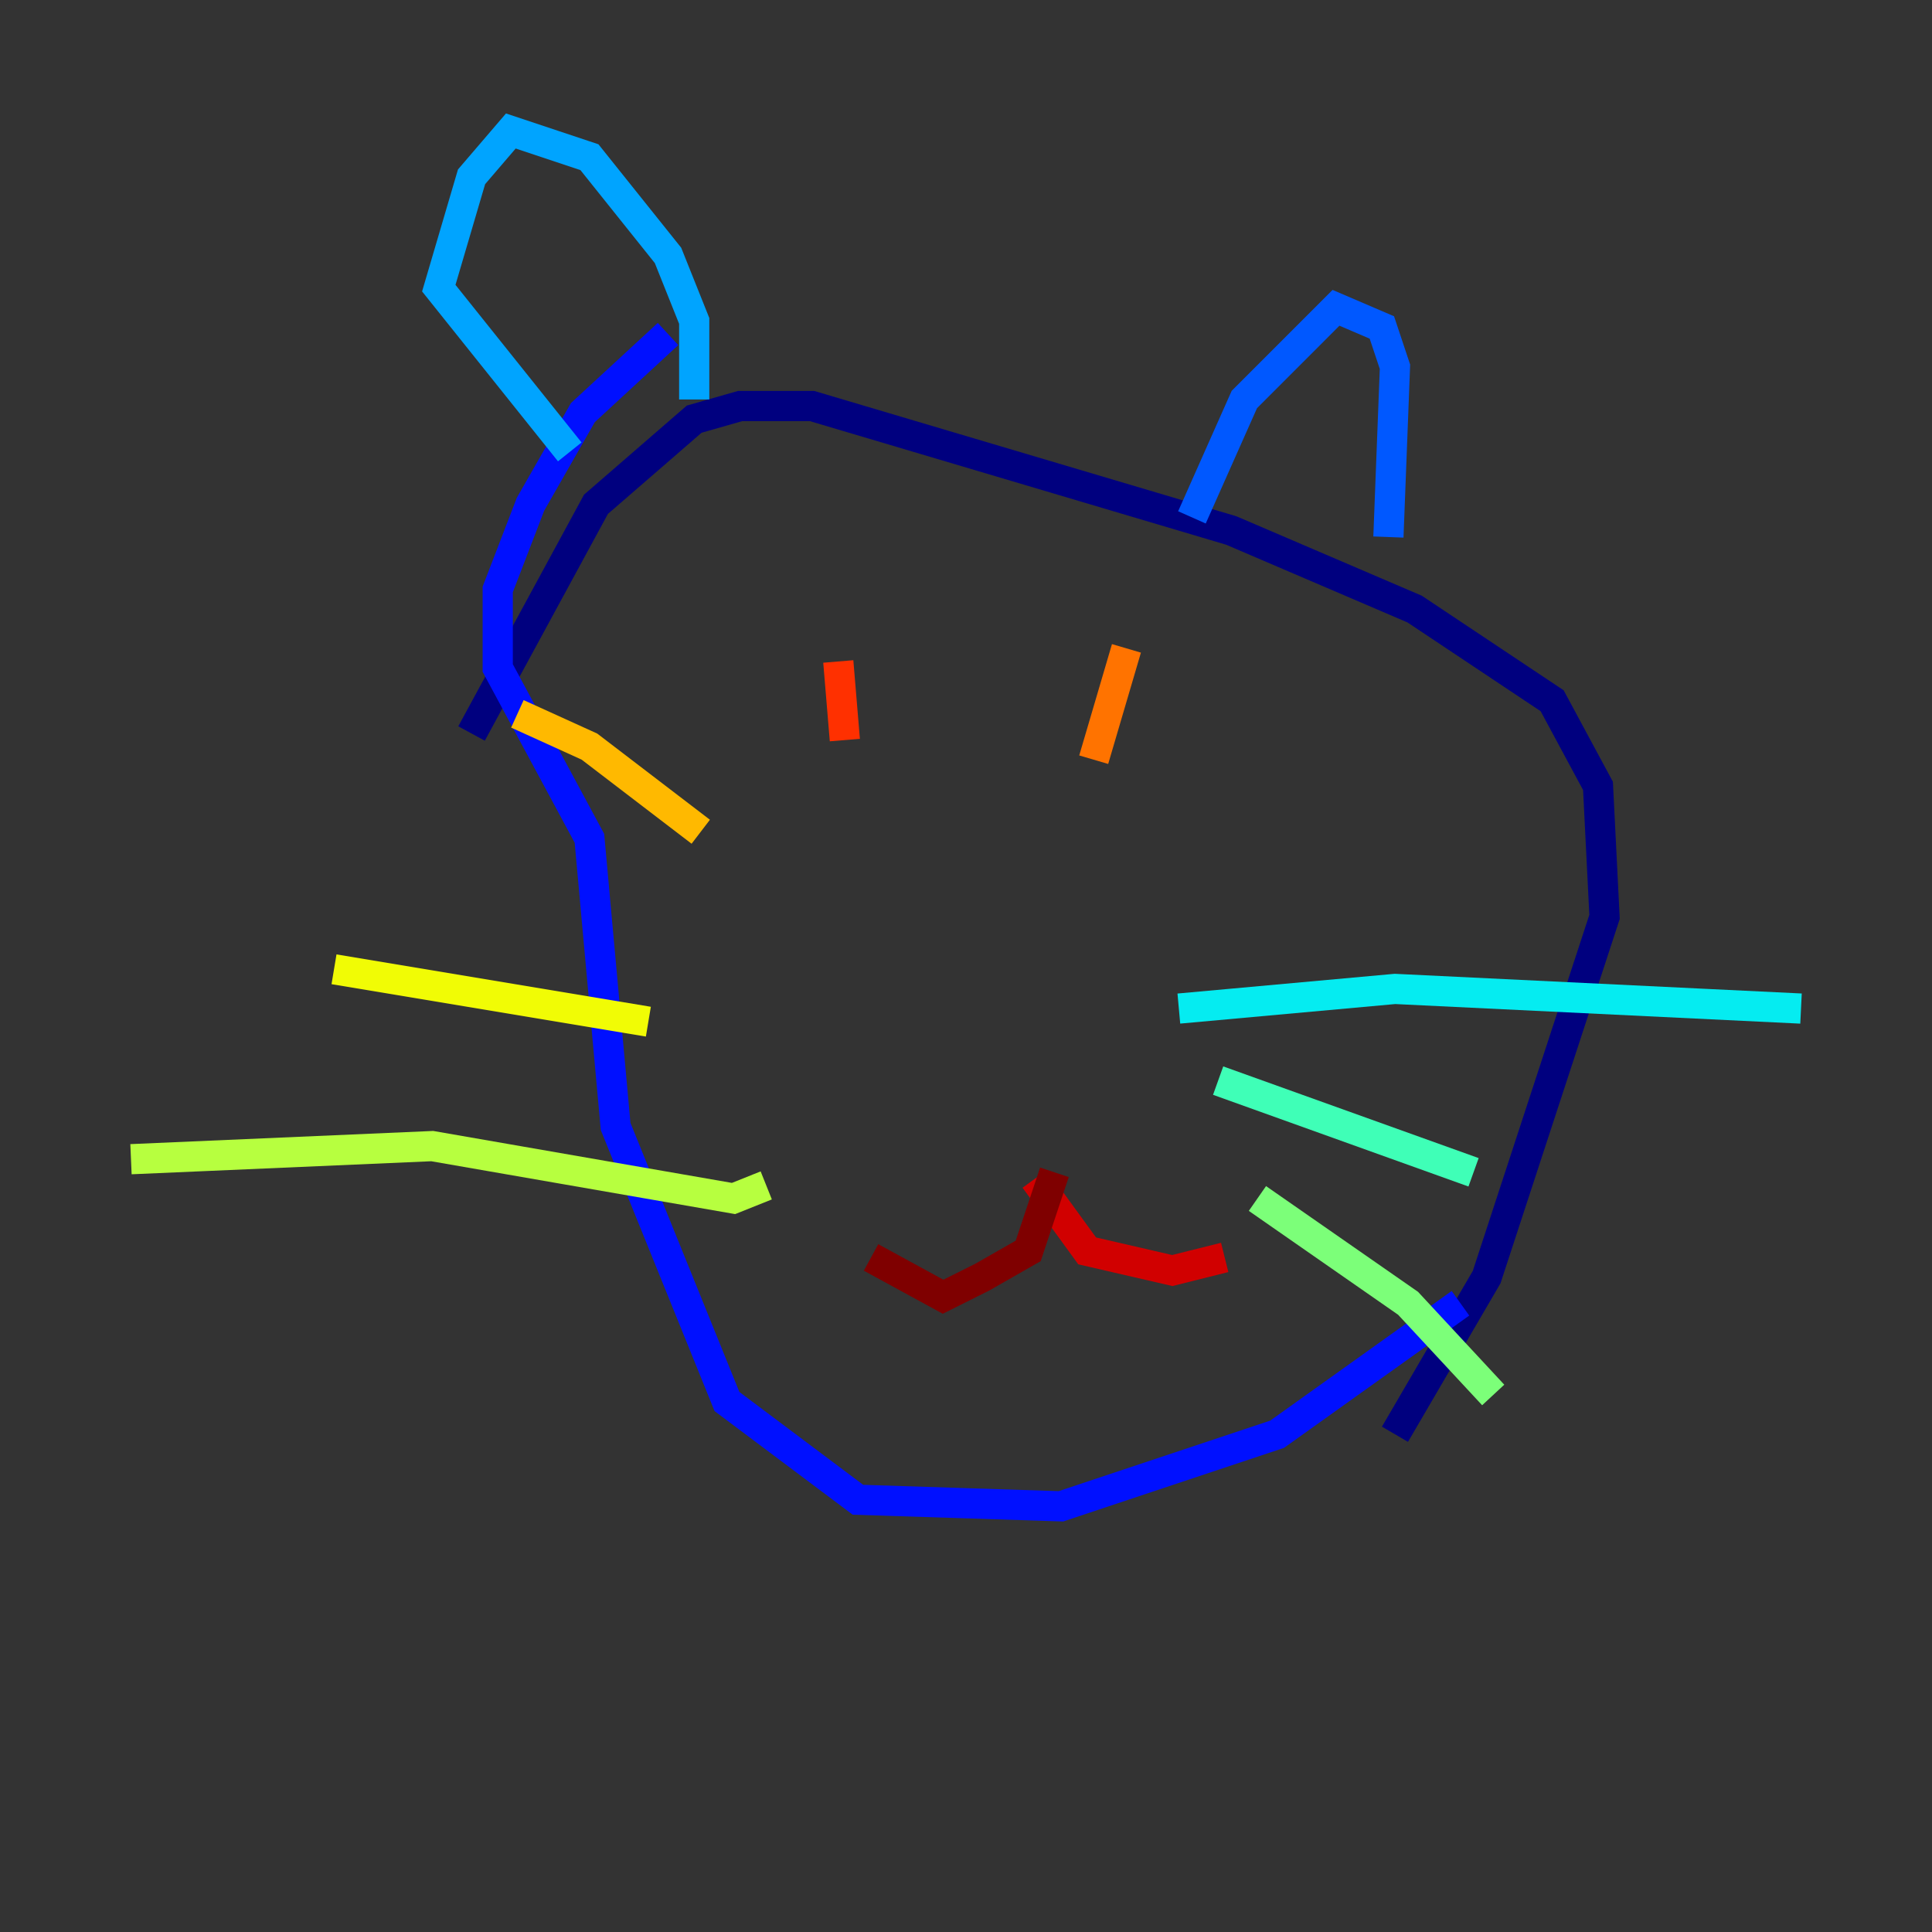 <?xml version="1.0" encoding="utf-8" ?>
<svg baseProfile="tiny" height="128" version="1.2" viewBox="0,0,128,128" width="128" xmlns="http://www.w3.org/2000/svg" xmlns:ev="http://www.w3.org/2001/xml-events" xmlns:xlink="http://www.w3.org/1999/xlink"><rect x="0" y="0" width="128" height="128" fill="#333333" stroke="none"/><defs /><polyline fill="none" points="31.241,48.597 39.485,33.41 45.993,27.77 49.031,26.902 53.803,26.902 81.573,35.146 93.722,40.352 102.834,46.427 105.871,52.068 106.305,60.746 98.495,84.61 92.42,95.024" stroke="#00007f" stroke-width="2" /><polyline fill="none" points="91.986,95.024 91.986,95.024" stroke="#0000d1" stroke-width="2" /><polyline fill="none" points="96.759,86.346 84.61,95.024 70.291,99.797 56.841,99.363 48.163,92.854 40.786,74.63 39.051,55.539 32.976,44.258 32.976,39.051 35.146,33.41 38.617,27.336 44.258,22.129" stroke="#0010ff" stroke-width="2" /><polyline fill="none" points="78.969,34.278 82.441,26.468 88.515,20.393 91.552,21.695 92.42,24.298 91.986,35.58" stroke="#0058ff" stroke-width="2" /><polyline fill="none" points="45.993,26.468 45.993,21.261 44.258,16.922 39.051,10.414 33.844,8.678 31.241,11.715 29.071,19.091 37.749,29.939" stroke="#00a4ff" stroke-width="2" /><polyline fill="none" points="78.102,66.82 92.42,65.519 119.322,66.82" stroke="#05ecf1" stroke-width="2" /><polyline fill="none" points="80.705,71.593 97.627,77.668" stroke="#3fffb7" stroke-width="2" /><polyline fill="none" points="83.308,79.403 93.288,86.346 98.929,92.42" stroke="#7cff79" stroke-width="2" /><polyline fill="none" points="50.766,78.536 48.597,79.403 28.637,75.932 8.678,76.8" stroke="#b7ff3f" stroke-width="2" /><polyline fill="none" points="42.956,67.688 22.129,64.217" stroke="#f1fc05" stroke-width="2" /><polyline fill="none" points="46.427,55.105 39.051,49.464 34.278,47.295" stroke="#ffb900" stroke-width="2" /><polyline fill="none" points="74.63,42.956 72.461,50.332" stroke="#ff7300" stroke-width="2" /><polyline fill="none" points="55.539,43.824 55.973,49.031" stroke="#ff3000" stroke-width="2" /><polyline fill="none" points="68.556,78.102 72.027,82.875 77.668,84.176 81.139,83.308" stroke="#d10000" stroke-width="2" /><polyline fill="none" points="69.858,77.668 68.122,82.875 65.085,84.61 62.481,85.912 57.709,83.308" stroke="#7f0000" stroke-width="2" /></svg>
